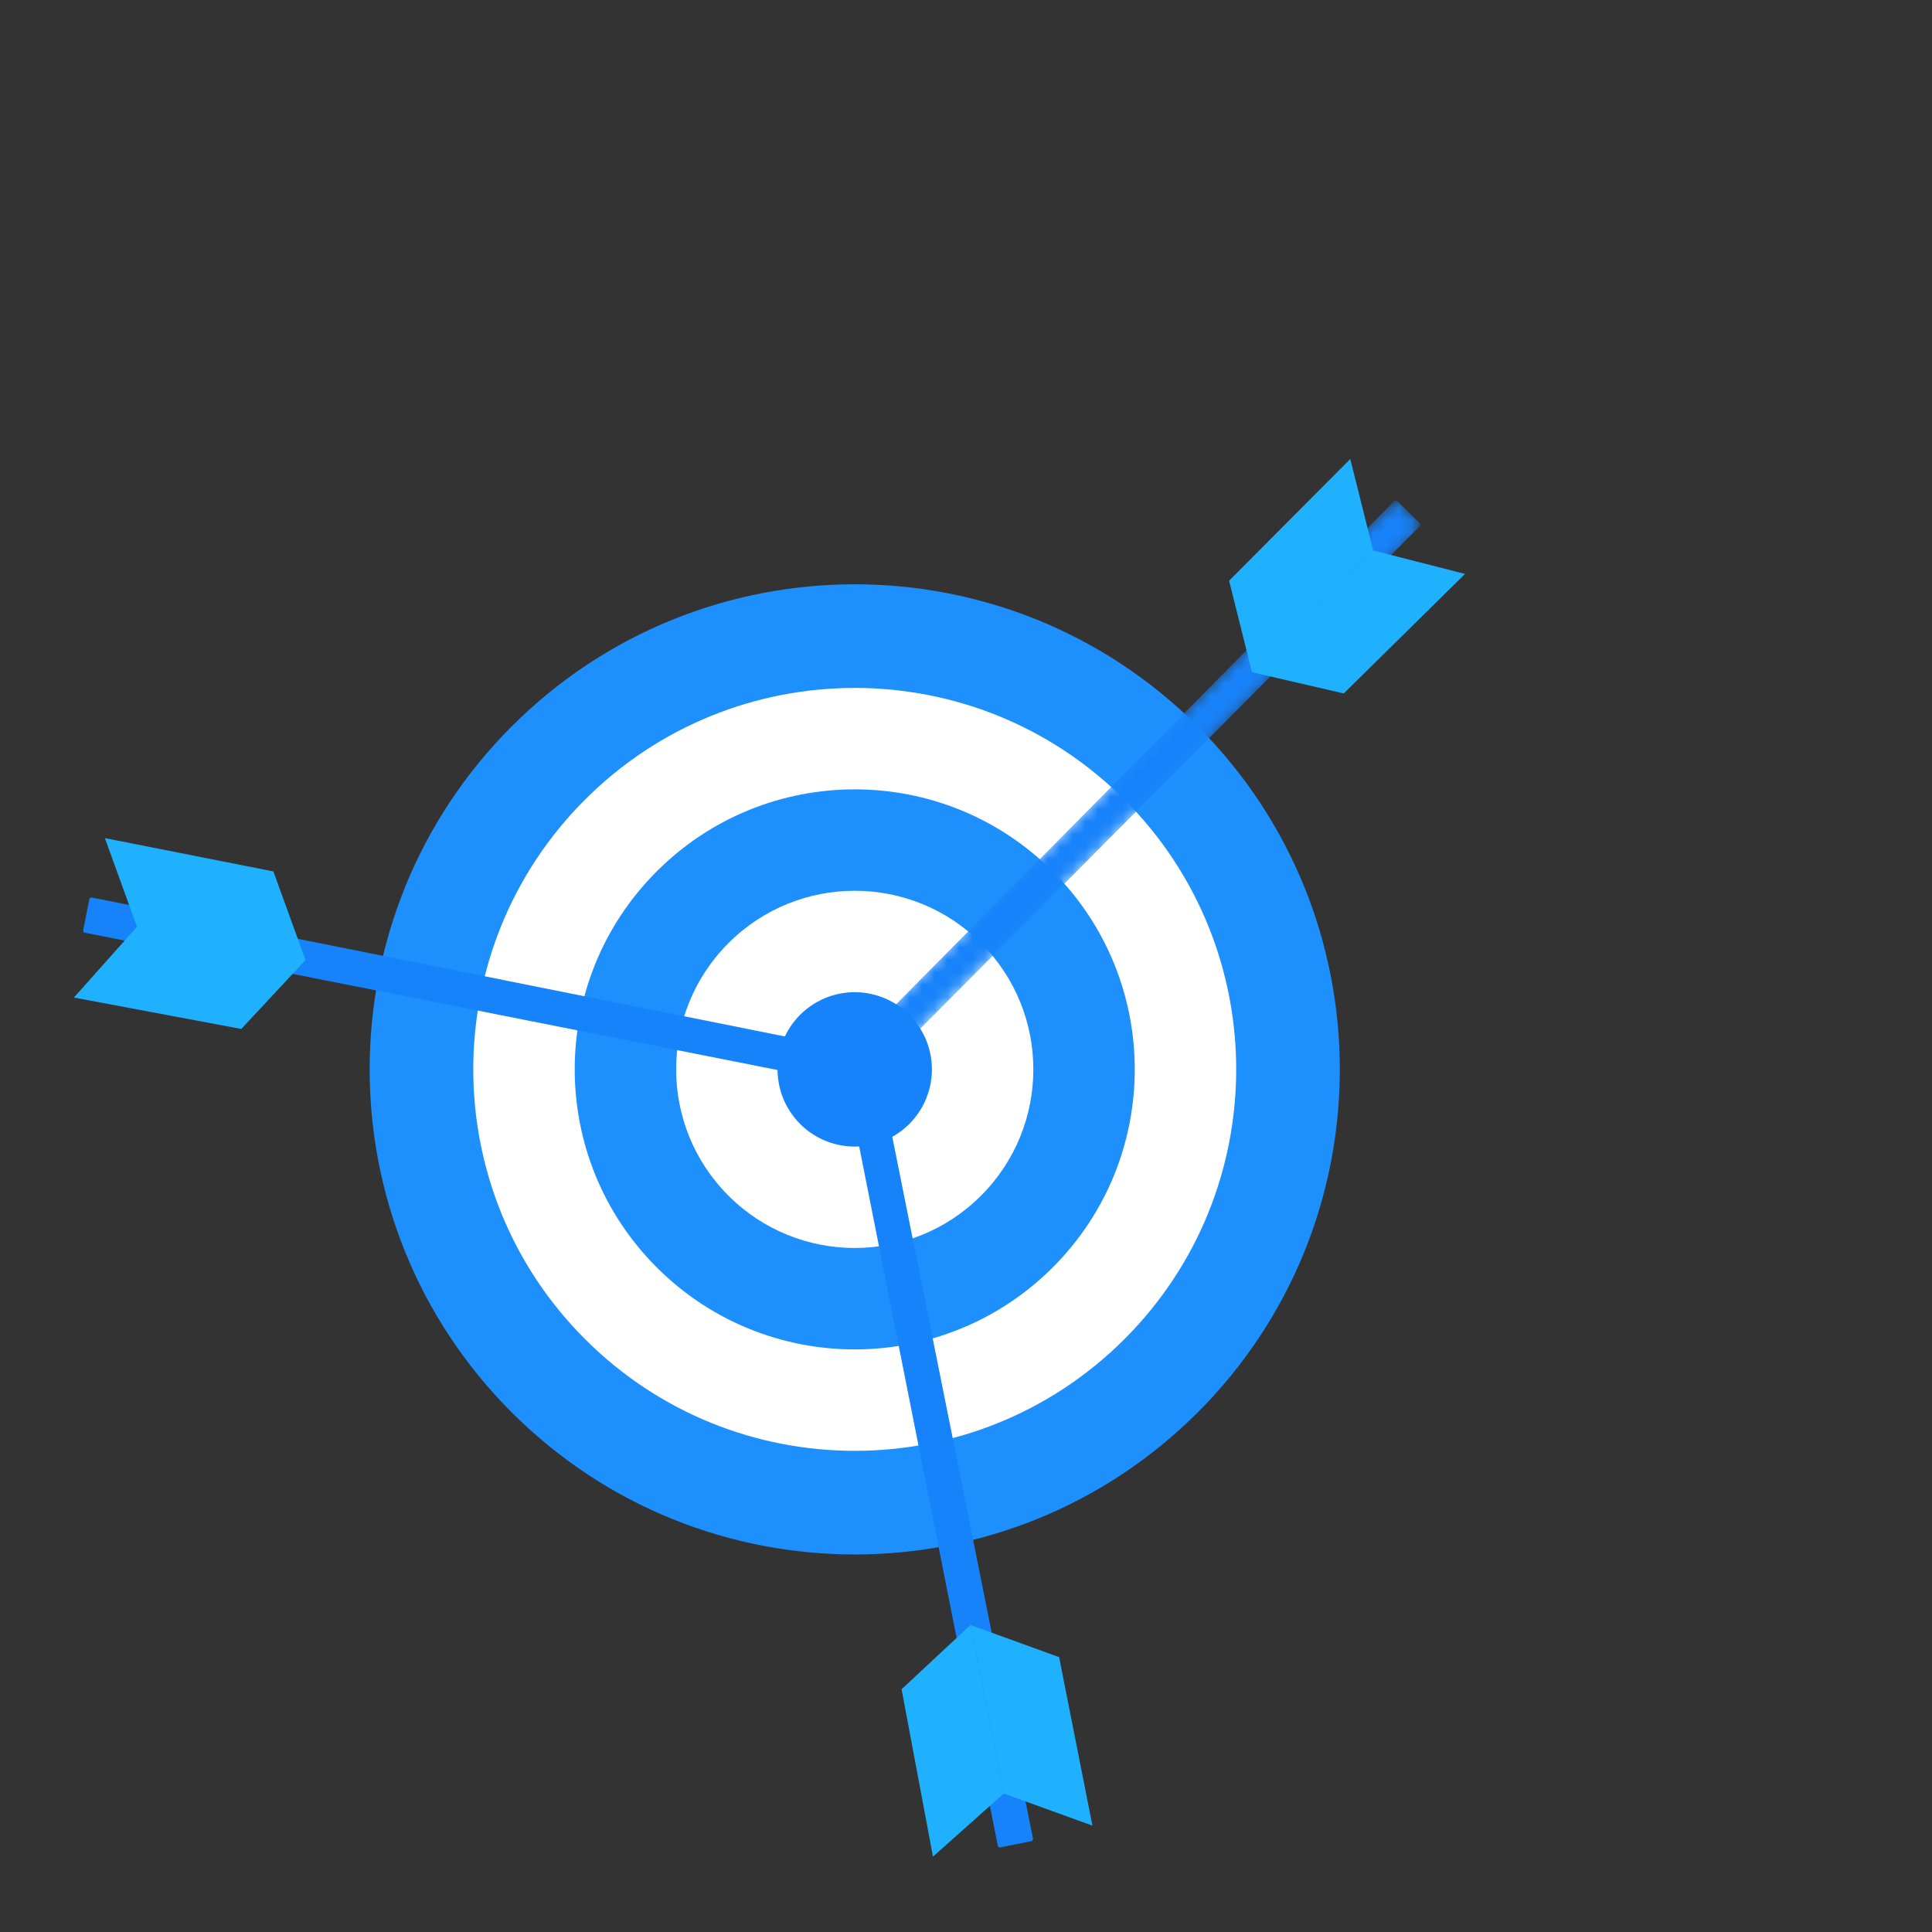 <svg width="154" height="154" viewBox="0 0 154 154" fill="none" xmlns="http://www.w3.org/2000/svg"><rect x="0" y="0" width="154" height="154" fill="#333333" stroke="none"/><path fill-rule="evenodd" clip-rule="evenodd" d="M95.473 57.9c15.1 15.1 15.099 39.582 0 54.681-15.1 15.1-39.583 15.102-54.683.001-15.1-15.1-15.1-39.582 0-54.683 15.1-15.1 39.583-15.1 54.683 0z" fill="#1E90FD"/><path fill-rule="evenodd" clip-rule="evenodd" d="M89.631 63.74c11.875 11.875 11.875 31.127 0 43.001-11.874 11.875-31.125 11.874-43-.001-11.874-11.874-11.875-31.125 0-43 11.874-11.874 31.126-11.874 43 0z" fill="#fff"/><path fill-rule="evenodd" clip-rule="evenodd" d="M83.914 69.457c8.717 8.718 8.717 22.85 0 31.567-8.717 8.717-22.85 8.717-31.566 0-8.717-8.717-8.717-22.85 0-31.567 8.717-8.716 22.85-8.716 31.566 0z" fill="#1E90FD"/><path fill-rule="evenodd" clip-rule="evenodd" d="M78.198 75.174c5.56 5.56 5.56 14.573 0 20.133-5.56 5.561-14.573 5.56-20.133 0-5.56-5.56-5.56-14.572.001-20.133 5.56-5.56 14.572-5.56 20.132 0z" fill="#fff"/><path fill-rule="evenodd" clip-rule="evenodd" d="M72.48 80.891a6.151 6.151 0 11-8.7 8.7 6.151 6.151 0 018.7-8.7z" fill="#1783FB"/><path fill-rule="evenodd" clip-rule="evenodd" d="M66.53 83.41L7.282 71.535l-.151.089-.461 2.319c-.063.242-.063.242.027.39L65.854 86.06" fill="#1783FB"/><path fill-rule="evenodd" clip-rule="evenodd" d="M10.92 73.872l13.432 2.654-2.56-7.065L8.36 66.806l2.559 7.066zm8.312 8.146L5.89 79.515l5.03-5.642 13.432 2.653-5.12 5.492z" fill="#20B1FE"/><path fill-rule="evenodd" clip-rule="evenodd" d="M70.47 87.352L82.348 146.6l-.09.151-2.317.462c-.243.062-.243.062-.393-.029L67.821 88.028" fill="#1783FB"/><path fill-rule="evenodd" clip-rule="evenodd" d="M80.011 142.962l-2.653-13.432 7.065 2.56 2.654 13.431-7.066-2.559z" fill="#20B1FE"/><path fill-rule="evenodd" clip-rule="evenodd" d="M71.865 134.65l2.503 13.342 5.643-5.03-2.654-13.432-5.492 5.12z" fill="#20B1FE"/><mask id="mask0_0_562" style="mask-type:alpha" maskUnits="userSpaceOnUse" x="68" y="39" width="46" height="46"><path fill-rule="evenodd" clip-rule="evenodd" d="M111.268 39.802l2.149 2.15-42.83 42.83-2.15-2.15 42.831-42.83z" fill="#fff"/></mask><g mask="url(#mask0_0_562)"><path fill-rule="evenodd" clip-rule="evenodd" d="M68.656 82.852l42.507-42.946.176-.01 1.679 1.665c.186.165.186.165.195.34L70.695 84.674" fill="#1783FB"/></g><path fill-rule="evenodd" clip-rule="evenodd" d="M109.454 43.876l-9.657 9.704-1.825-7.29 9.659-9.704 1.823 7.29z" fill="#20B1FE"/><path fill-rule="evenodd" clip-rule="evenodd" d="M107.11 55.276l9.668-9.528-7.324-1.872-9.658 9.704 7.314 1.696z" fill="#20B1FE"/></svg>